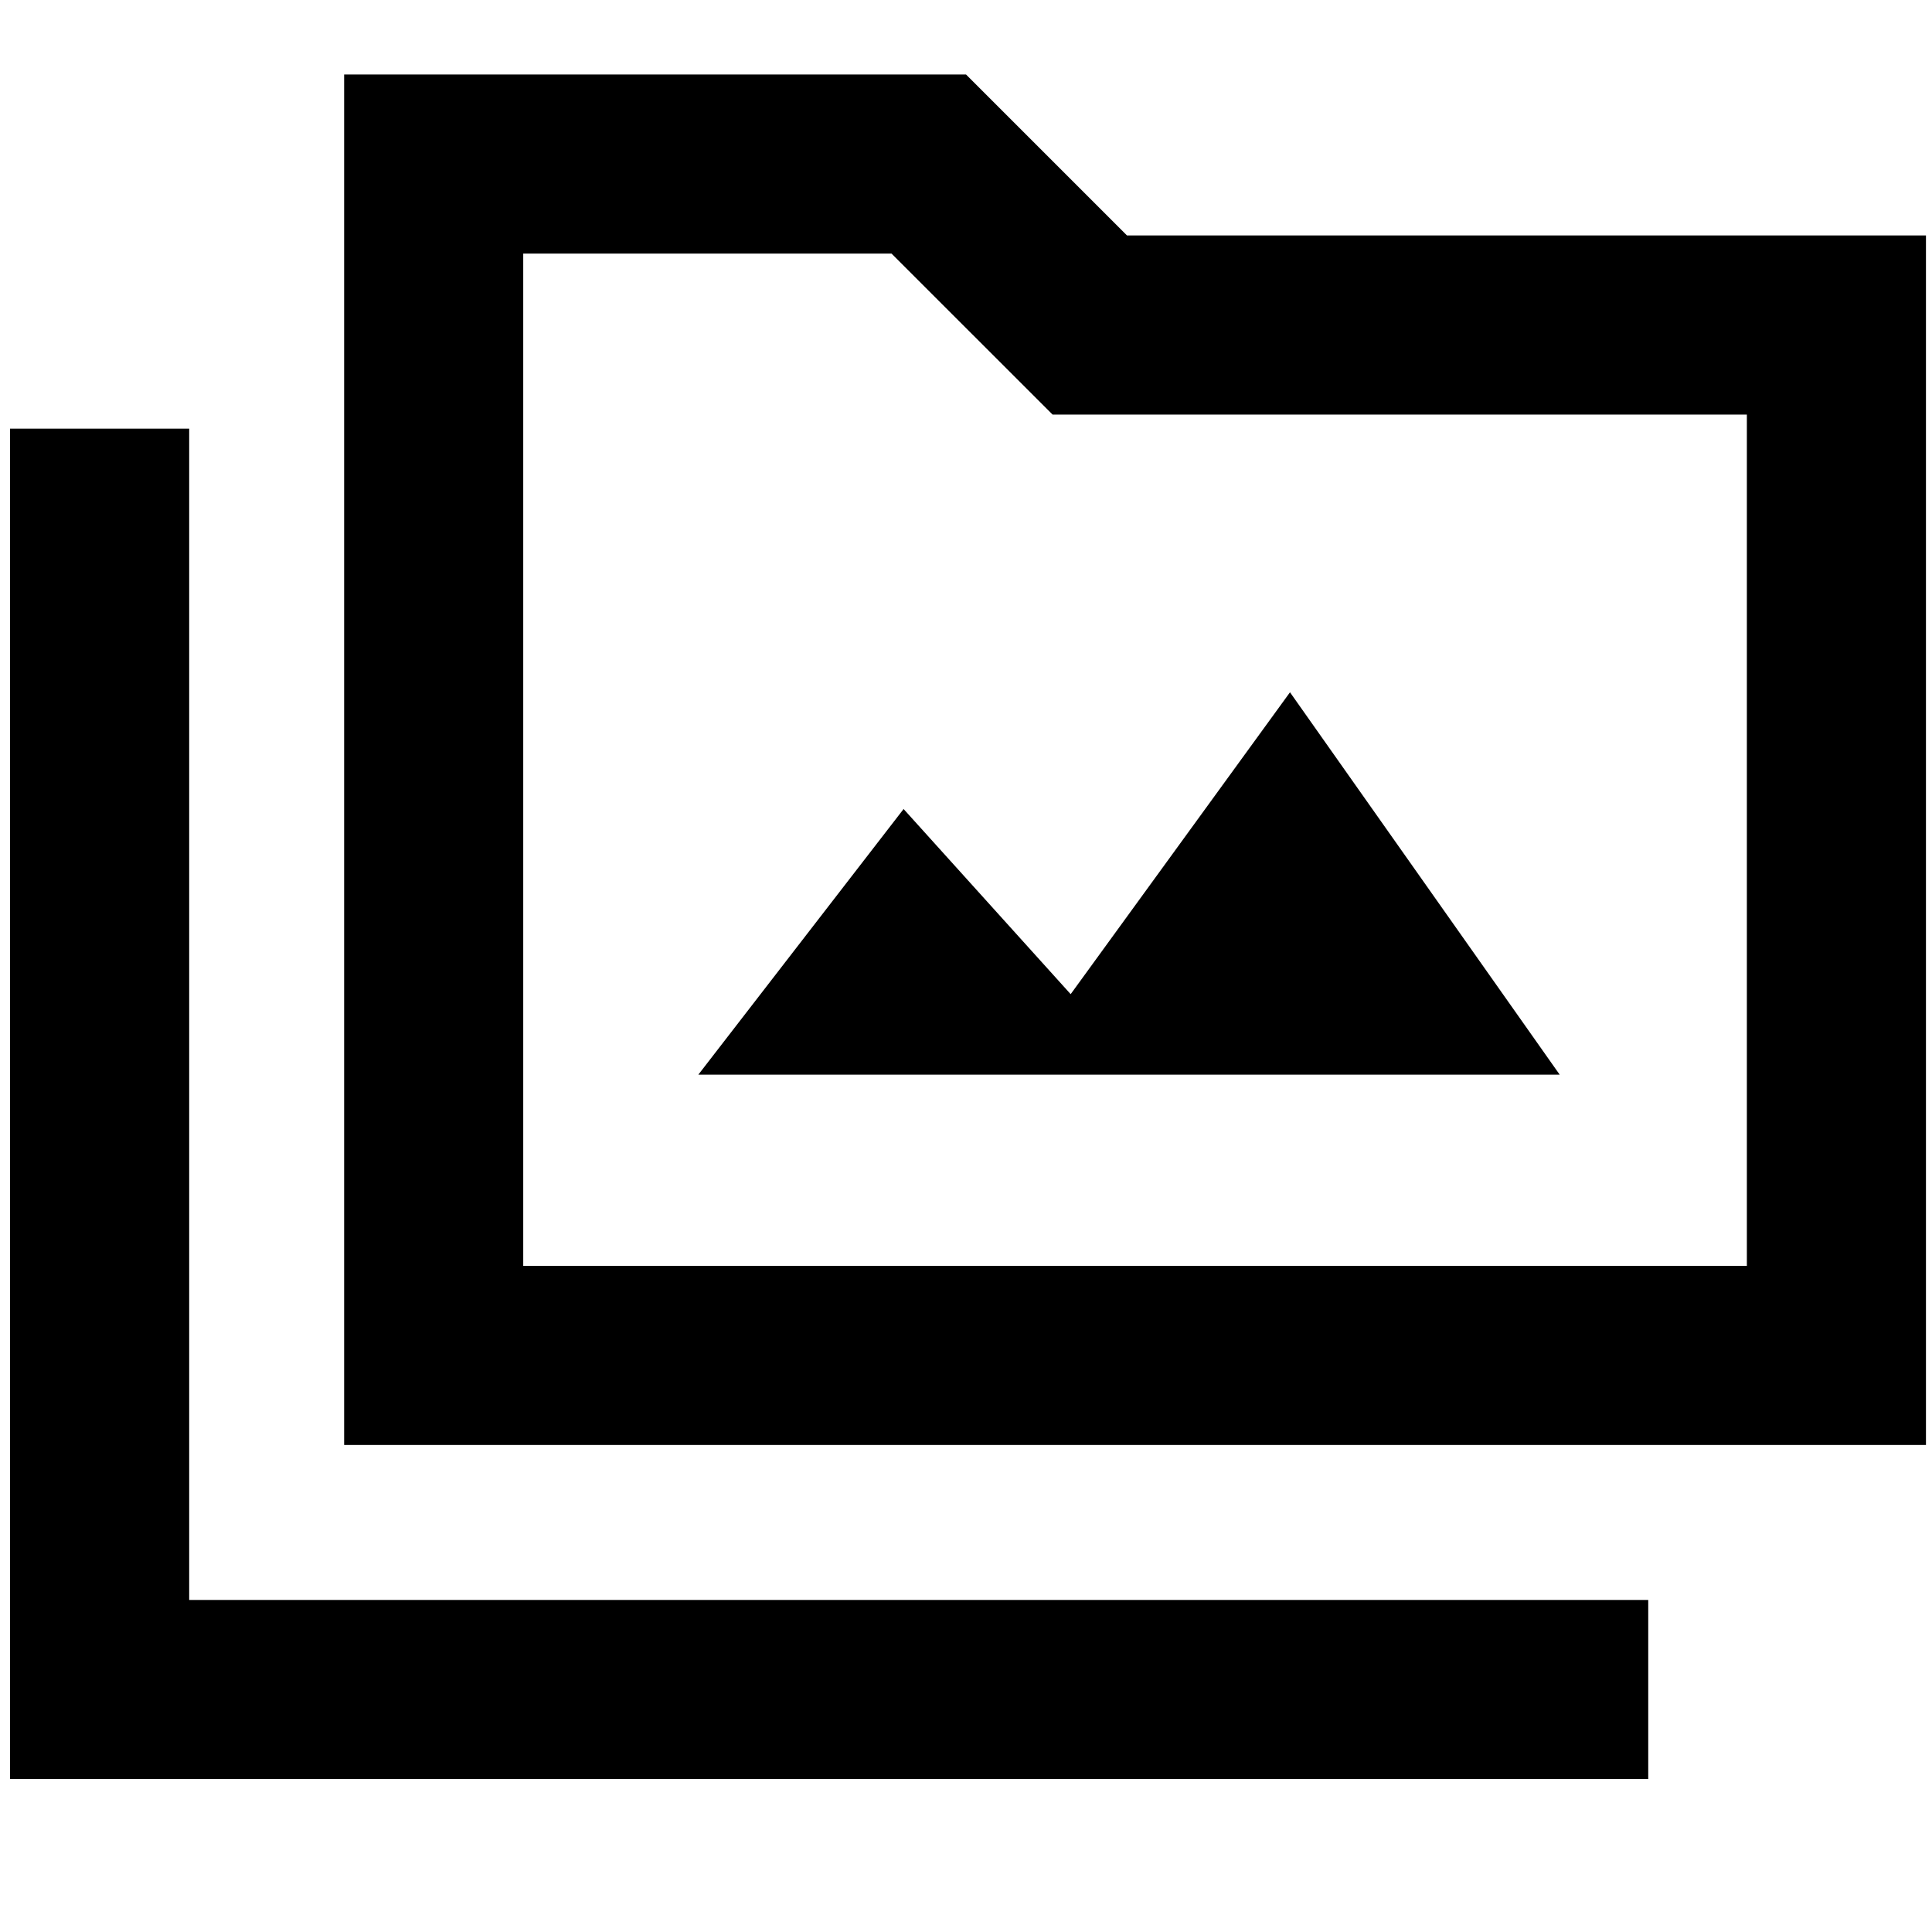 <svg xmlns="http://www.w3.org/2000/svg" height="40" width="40"><path d="M7.125 29.917V1.542H20l3.333 3.333h16.542v25.042Zm3.708-3.709h25.334V8.583H21.792L18.458 5.25h-7.625ZM.208 36.833V8.875h3.709v24.25h30.208v3.708Zm14.25-14.583h17.834l-5.584-7.917-4.541 6.25-3.459-3.833Zm-3.625 3.958V5.25v20.958Z"/></svg>